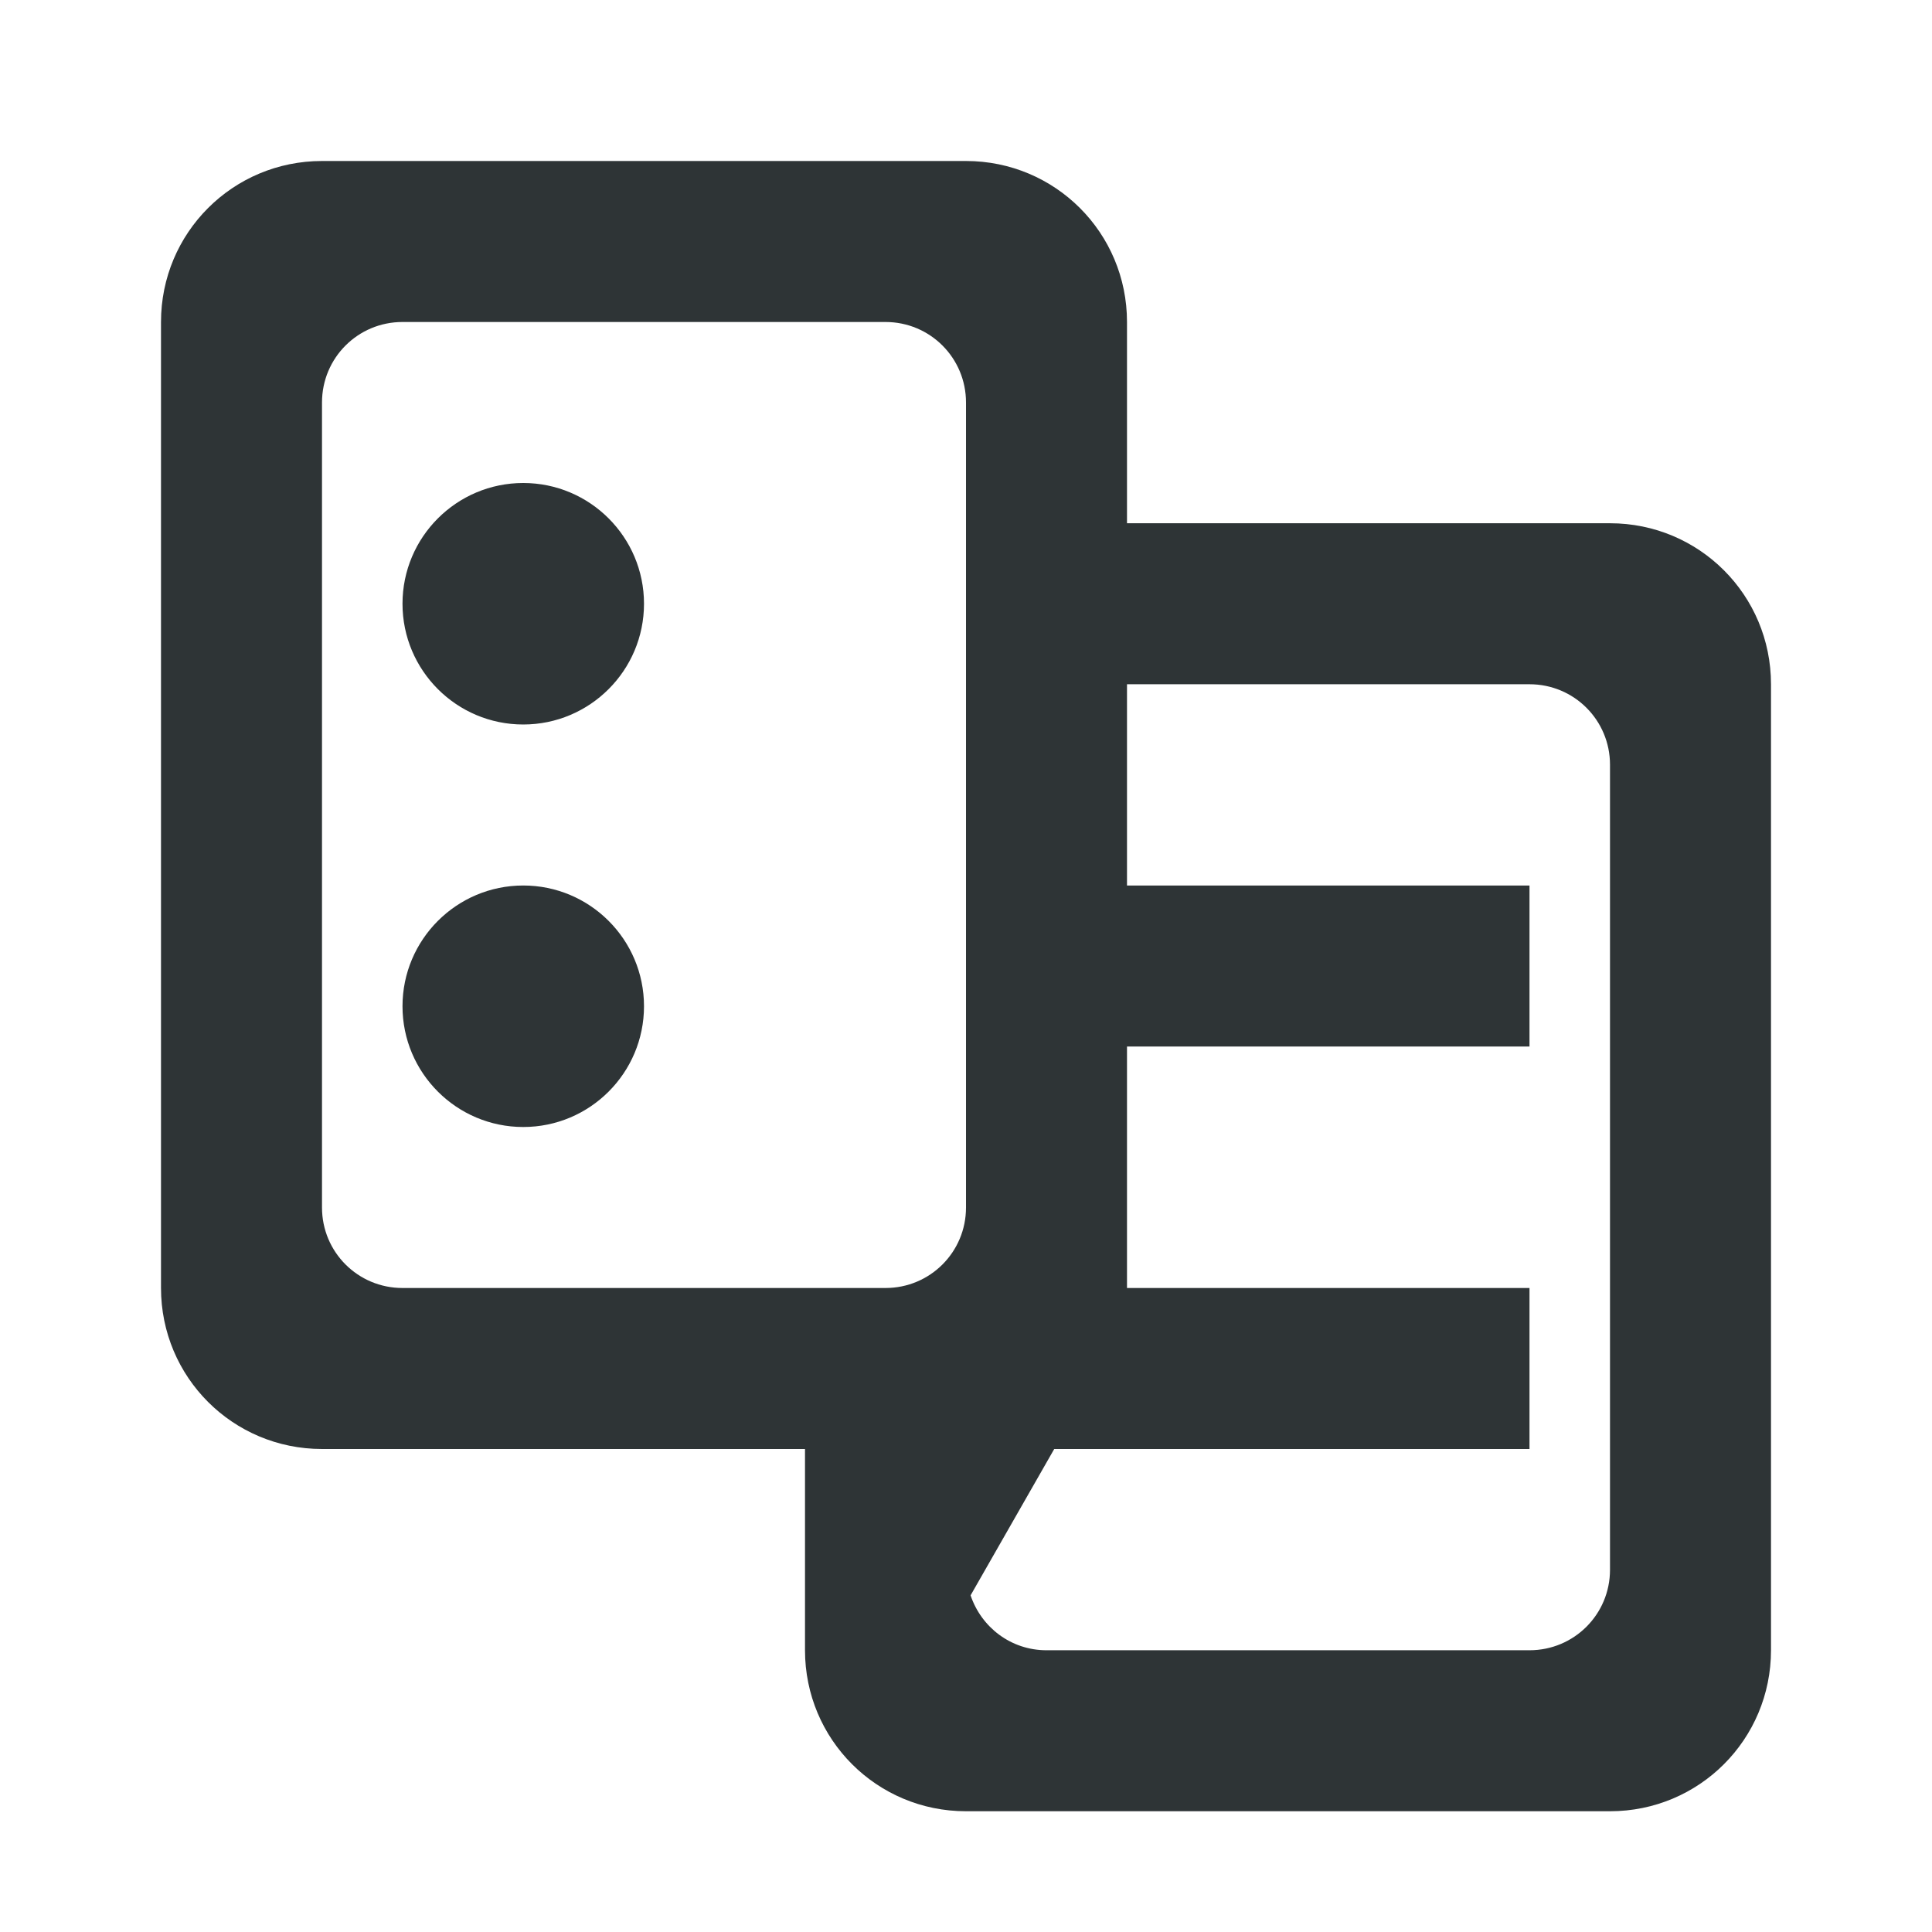 <svg viewBox="0 0 24 24" xmlns="http://www.w3.org/2000/svg"><path d="m4 2c-1.108 0-2 .892-2 2v12c0 1.108.892 2 2 2h6v2.5c0 1.108.892 2 2 2h8c1.108 0 2-.892 2-2v-12c0-1.108-.892-2-2-2h-6v-2.5c0-1.108-.892-2-2-2zm1 2h6c.554 0 1 .446 1 1v6 2 2c0 .554-.446 1-1 1h-6c-.554 0-1-.446-1-1v-10c0-.554.446-1 1-1zm1.5 2c-.828 0-1.5.672-1.5 1.5s.672 1.5 1.5 1.5 1.5-.672 1.5-1.5-.672-1.5-1.5-1.5zm7.5 2.5h5c.554 0 1 .446 1 1v10c0 .554-.446 1-1 1h-6c-.442 0-.81-.286-.943-.682l1.039-1.818h5.904v-2h-5v-3h5v-2h-5zm-7.5 2.5c-.828 0-1.5.672-1.5 1.5s.672 1.5 1.5 1.5 1.5-.672 1.5-1.5-.672-1.5-1.5-1.5z" fill="#2e3436"/></svg>